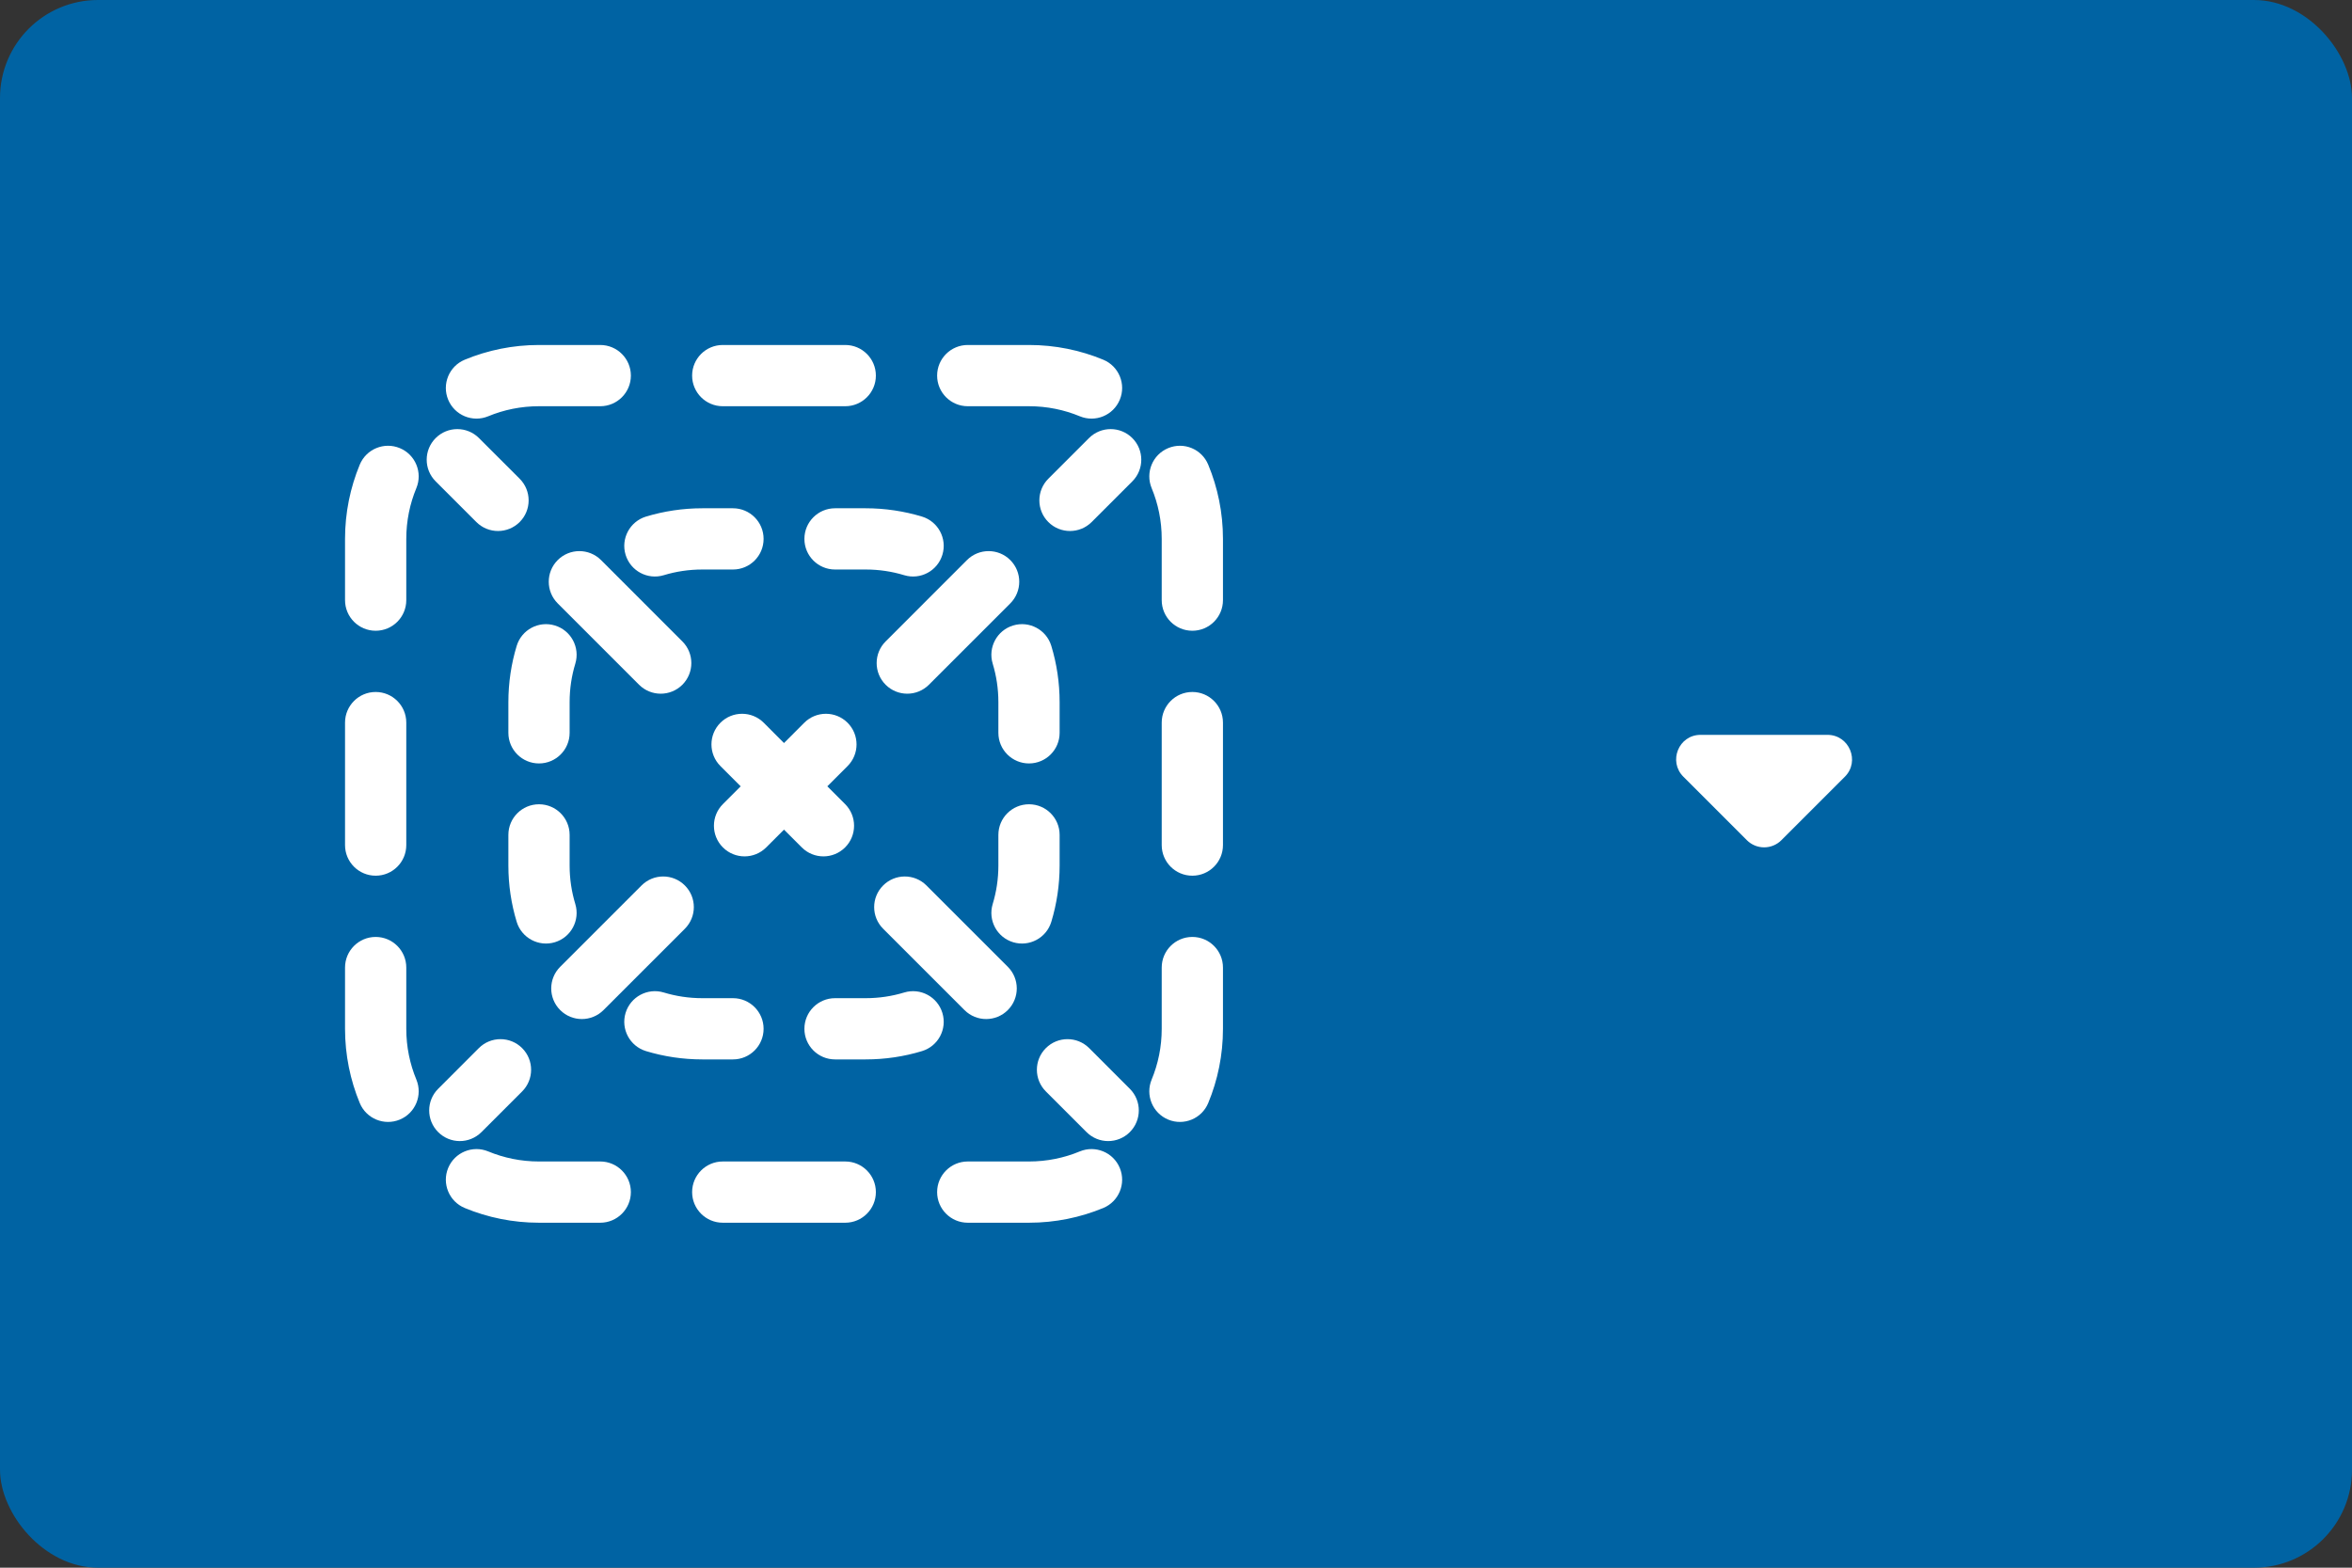 <svg width="96" height="64" viewBox="0 0 96 64" fill="none" xmlns="http://www.w3.org/2000/svg">
<rect x="0" y="0" width="96" height="64" fill="#333333" stroke="none"/>
<rect width="96" height="64" rx="4" fill="#0063A3"/>
<path d="M22 16.584C21.263 16.584 20.564 16.73 19.927 16.994C19.289 17.259 18.558 16.956 18.293 16.318C18.029 15.681 18.331 14.949 18.969 14.685C19.904 14.297 20.929 14.084 22 14.084H24.5C25.19 14.084 25.75 14.643 25.75 15.334C25.75 16.024 25.19 16.584 24.5 16.584H22Z" fill="white"/>
<path d="M28.25 15.334C28.25 14.643 28.81 14.084 29.5 14.084H34.5C35.19 14.084 35.75 14.643 35.75 15.334C35.75 16.024 35.19 16.584 34.5 16.584H29.5C28.81 16.584 28.25 16.024 28.25 15.334Z" fill="white"/>
<path d="M38.25 15.334C38.25 14.643 38.81 14.084 39.5 14.084H42C43.071 14.084 44.096 14.297 45.031 14.685C45.668 14.949 45.971 15.681 45.706 16.318C45.442 16.956 44.711 17.259 44.073 16.994C43.436 16.73 42.737 16.584 42 16.584H39.5C38.81 16.584 38.25 16.024 38.25 15.334Z" fill="white"/>
<path d="M16.318 18.294C16.956 18.558 17.258 19.289 16.994 19.927C16.73 20.564 16.583 21.263 16.583 22V24.5C16.583 25.191 16.024 25.75 15.333 25.75C14.643 25.75 14.083 25.191 14.083 24.5V22C14.083 20.929 14.297 19.905 14.684 18.969C14.949 18.332 15.68 18.029 16.318 18.294Z" fill="white"/>
<path d="M47.682 18.294C48.32 18.029 49.051 18.332 49.315 18.969C49.703 19.905 49.917 20.929 49.917 22V24.5C49.917 25.191 49.357 25.75 48.667 25.75C47.976 25.75 47.417 25.191 47.417 24.5V22C47.417 21.263 47.27 20.564 47.006 19.927C46.742 19.289 47.044 18.558 47.682 18.294Z" fill="white"/>
<path d="M15.333 28.25C16.024 28.25 16.583 28.81 16.583 29.5V34.5C16.583 35.191 16.024 35.75 15.333 35.75C14.643 35.75 14.083 35.191 14.083 34.5V29.5C14.083 28.81 14.643 28.25 15.333 28.25Z" fill="white"/>
<path d="M48.667 28.25C49.357 28.25 49.917 28.81 49.917 29.5V34.5C49.917 35.191 49.357 35.75 48.667 35.75C47.976 35.75 47.417 35.191 47.417 34.5V29.5C47.417 28.81 47.976 28.25 48.667 28.25Z" fill="white"/>
<path d="M15.333 38.25C16.024 38.25 16.583 38.81 16.583 39.5V42C16.583 42.737 16.73 43.436 16.994 44.073C17.258 44.711 16.956 45.442 16.318 45.707C15.68 45.971 14.949 45.669 14.684 45.031C14.297 44.096 14.083 43.071 14.083 42V39.5C14.083 38.81 14.643 38.25 15.333 38.25Z" fill="white"/>
<path d="M48.667 38.25C49.357 38.25 49.917 38.81 49.917 39.5V42C49.917 43.071 49.703 44.096 49.315 45.031C49.051 45.669 48.32 45.971 47.682 45.707C47.044 45.442 46.742 44.711 47.006 44.073C47.27 43.436 47.417 42.737 47.417 42V39.5C47.417 38.81 47.976 38.25 48.667 38.25Z" fill="white"/>
<path d="M18.293 47.682C18.558 47.044 19.289 46.742 19.927 47.006C20.564 47.27 21.263 47.417 22 47.417H24.5C25.19 47.417 25.75 47.977 25.75 48.667C25.75 49.357 25.19 49.917 24.5 49.917H22C20.929 49.917 19.904 49.703 18.969 49.316C18.331 49.051 18.029 48.32 18.293 47.682Z" fill="white"/>
<path d="M45.706 47.682C45.971 48.32 45.668 49.051 45.031 49.316C44.096 49.703 43.071 49.917 42 49.917H39.5C38.81 49.917 38.25 49.357 38.25 48.667C38.25 47.977 38.81 47.417 39.5 47.417H42C42.737 47.417 43.436 47.27 44.073 47.006C44.711 46.742 45.442 47.044 45.706 47.682Z" fill="white"/>
<path d="M28.25 48.667C28.25 47.977 28.81 47.417 29.5 47.417H34.5C35.19 47.417 35.75 47.977 35.75 48.667C35.75 49.357 35.19 49.917 34.5 49.917H29.5C28.81 49.917 28.25 49.357 28.25 48.667Z" fill="white"/>
<path d="M46.217 19.652C46.705 19.164 46.705 18.372 46.217 17.884C45.729 17.396 44.938 17.396 44.449 17.884L42.789 19.544C42.301 20.032 42.301 20.824 42.789 21.312C43.277 21.8 44.069 21.8 44.557 21.312L46.217 19.652Z" fill="white"/>
<path d="M41.236 24.633C41.724 24.145 41.724 23.353 41.236 22.865C40.748 22.377 39.956 22.377 39.468 22.865L36.148 26.186C35.66 26.674 35.66 27.465 36.148 27.954C36.636 28.442 37.427 28.442 37.915 27.954L41.236 24.633Z" fill="white"/>
<path d="M34.595 31.274C35.083 30.786 35.083 29.995 34.595 29.506C34.106 29.018 33.315 29.018 32.827 29.506L32 30.334L31.173 29.506C30.685 29.018 29.893 29.018 29.405 29.506C28.917 29.995 28.917 30.786 29.405 31.274L30.232 32.101L29.506 32.827C29.018 33.315 29.018 34.107 29.506 34.595C29.994 35.083 30.786 35.083 31.274 34.595L32 33.869L32.726 34.595C33.214 35.083 34.005 35.083 34.494 34.595C34.982 34.107 34.982 33.315 34.494 32.827L33.768 32.101L34.595 31.274Z" fill="white"/>
<path d="M27.953 37.916C28.442 37.428 28.442 36.636 27.953 36.148C27.465 35.66 26.674 35.66 26.186 36.148L22.865 39.469C22.377 39.957 22.377 40.748 22.865 41.236C23.353 41.724 24.145 41.724 24.633 41.236L27.953 37.916Z" fill="white"/>
<path d="M21.312 44.557C21.8 44.069 21.8 43.277 21.312 42.789C20.824 42.301 20.032 42.301 19.544 42.789L17.884 44.45C17.396 44.938 17.396 45.729 17.884 46.217C18.372 46.706 19.163 46.706 19.652 46.217L21.312 44.557Z" fill="white"/>
<path d="M44.348 46.217C44.836 46.706 45.628 46.706 46.116 46.217C46.604 45.729 46.604 44.938 46.116 44.45L44.456 42.789C43.968 42.301 43.176 42.301 42.688 42.789C42.2 43.277 42.2 44.069 42.688 44.557L44.348 46.217Z" fill="white"/>
<path d="M39.367 41.236C39.855 41.724 40.647 41.724 41.135 41.236C41.623 40.748 41.623 39.957 41.135 39.469L37.814 36.148C37.326 35.66 36.535 35.66 36.047 36.148C35.558 36.636 35.558 37.428 36.047 37.916L39.367 41.236Z" fill="white"/>
<path d="M26.084 27.954C26.573 28.442 27.364 28.442 27.852 27.954C28.34 27.465 28.34 26.674 27.852 26.186L24.532 22.865C24.043 22.377 23.252 22.377 22.764 22.865C22.276 23.353 22.276 24.145 22.764 24.633L26.084 27.954Z" fill="white"/>
<path d="M19.443 21.312C19.931 21.8 20.723 21.8 21.211 21.312C21.699 20.824 21.699 20.033 21.211 19.544L19.55 17.884C19.062 17.396 18.271 17.396 17.783 17.884C17.294 18.372 17.294 19.164 17.783 19.652L19.443 21.312Z" fill="white"/>
<path d="M27.093 23.482C27.59 23.331 28.117 23.25 28.667 23.25H29.917C30.607 23.25 31.167 22.691 31.167 22C31.167 21.31 30.607 20.75 29.917 20.75H28.667C27.869 20.75 27.097 20.869 26.368 21.089C25.708 21.29 25.334 21.987 25.534 22.648C25.735 23.309 26.432 23.682 27.093 23.482Z" fill="white"/>
<path d="M34.083 20.75C33.393 20.75 32.833 21.31 32.833 22C32.833 22.691 33.393 23.25 34.083 23.25H35.333C35.882 23.25 36.41 23.331 36.907 23.482C37.567 23.682 38.265 23.309 38.465 22.648C38.666 21.987 38.292 21.29 37.632 21.089C36.903 20.869 36.131 20.75 35.333 20.75H34.083Z" fill="white"/>
<path d="M23.482 27.093C23.682 26.433 23.308 25.735 22.648 25.535C21.987 25.334 21.289 25.708 21.089 26.369C20.868 27.097 20.75 27.869 20.75 28.667V29.917C20.75 30.607 21.31 31.167 22 31.167C22.69 31.167 23.25 30.607 23.25 29.917V28.667C23.25 28.118 23.331 27.59 23.482 27.093Z" fill="white"/>
<path d="M42.911 26.369C42.711 25.708 42.013 25.334 41.352 25.535C40.691 25.735 40.318 26.433 40.518 27.093C40.669 27.59 40.75 28.118 40.75 28.667V29.917C40.75 30.607 41.31 31.167 42 31.167C42.69 31.167 43.25 30.607 43.25 29.917V28.667C43.25 27.869 43.132 27.097 42.911 26.369Z" fill="white"/>
<path d="M23.25 34.084C23.25 33.393 22.69 32.834 22 32.834C21.31 32.834 20.75 33.393 20.75 34.084V35.334C20.75 36.131 20.868 36.903 21.089 37.632C21.289 38.292 21.987 38.666 22.648 38.466C23.308 38.266 23.682 37.568 23.482 36.907C23.331 36.41 23.25 35.883 23.25 35.334V34.084Z" fill="white"/>
<path d="M43.25 34.084C43.25 33.393 42.69 32.834 42 32.834C41.31 32.834 40.75 33.393 40.75 34.084V35.334C40.75 35.883 40.669 36.41 40.518 36.907C40.318 37.568 40.691 38.266 41.352 38.466C42.013 38.666 42.711 38.292 42.911 37.632C43.132 36.903 43.25 36.131 43.25 35.334V34.084Z" fill="white"/>
<path d="M27.093 40.518C26.432 40.318 25.735 40.692 25.534 41.352C25.334 42.013 25.708 42.711 26.368 42.911C27.097 43.132 27.869 43.25 28.667 43.25H29.917C30.607 43.25 31.167 42.691 31.167 42C31.167 41.31 30.607 40.75 29.917 40.75H28.667C28.117 40.75 27.59 40.669 27.093 40.518Z" fill="white"/>
<path d="M37.632 42.911C38.292 42.711 38.666 42.013 38.465 41.352C38.265 40.692 37.567 40.318 36.907 40.518C36.41 40.669 35.882 40.75 35.333 40.75H34.083C33.393 40.75 32.833 41.31 32.833 42C32.833 42.691 33.393 43.25 34.083 43.25H35.333C36.131 43.25 36.903 43.132 37.632 42.911Z" fill="white"/>
<g clip-path="url(#clip0_480_103388)">
<path d="M68.71 31.71L71.3 34.3C71.69 34.69 72.32 34.69 72.71 34.3L75.3 31.71C75.93 31.08 75.48 30 74.59 30H69.41C68.52 30 68.08 31.08 68.71 31.71Z" fill="white"/>
</g>
<defs>
<clipPath id="clip0_480_103388">
<rect width="24" height="24" fill="white" transform="translate(60 20)"/>
</clipPath>
</defs>
</svg>

